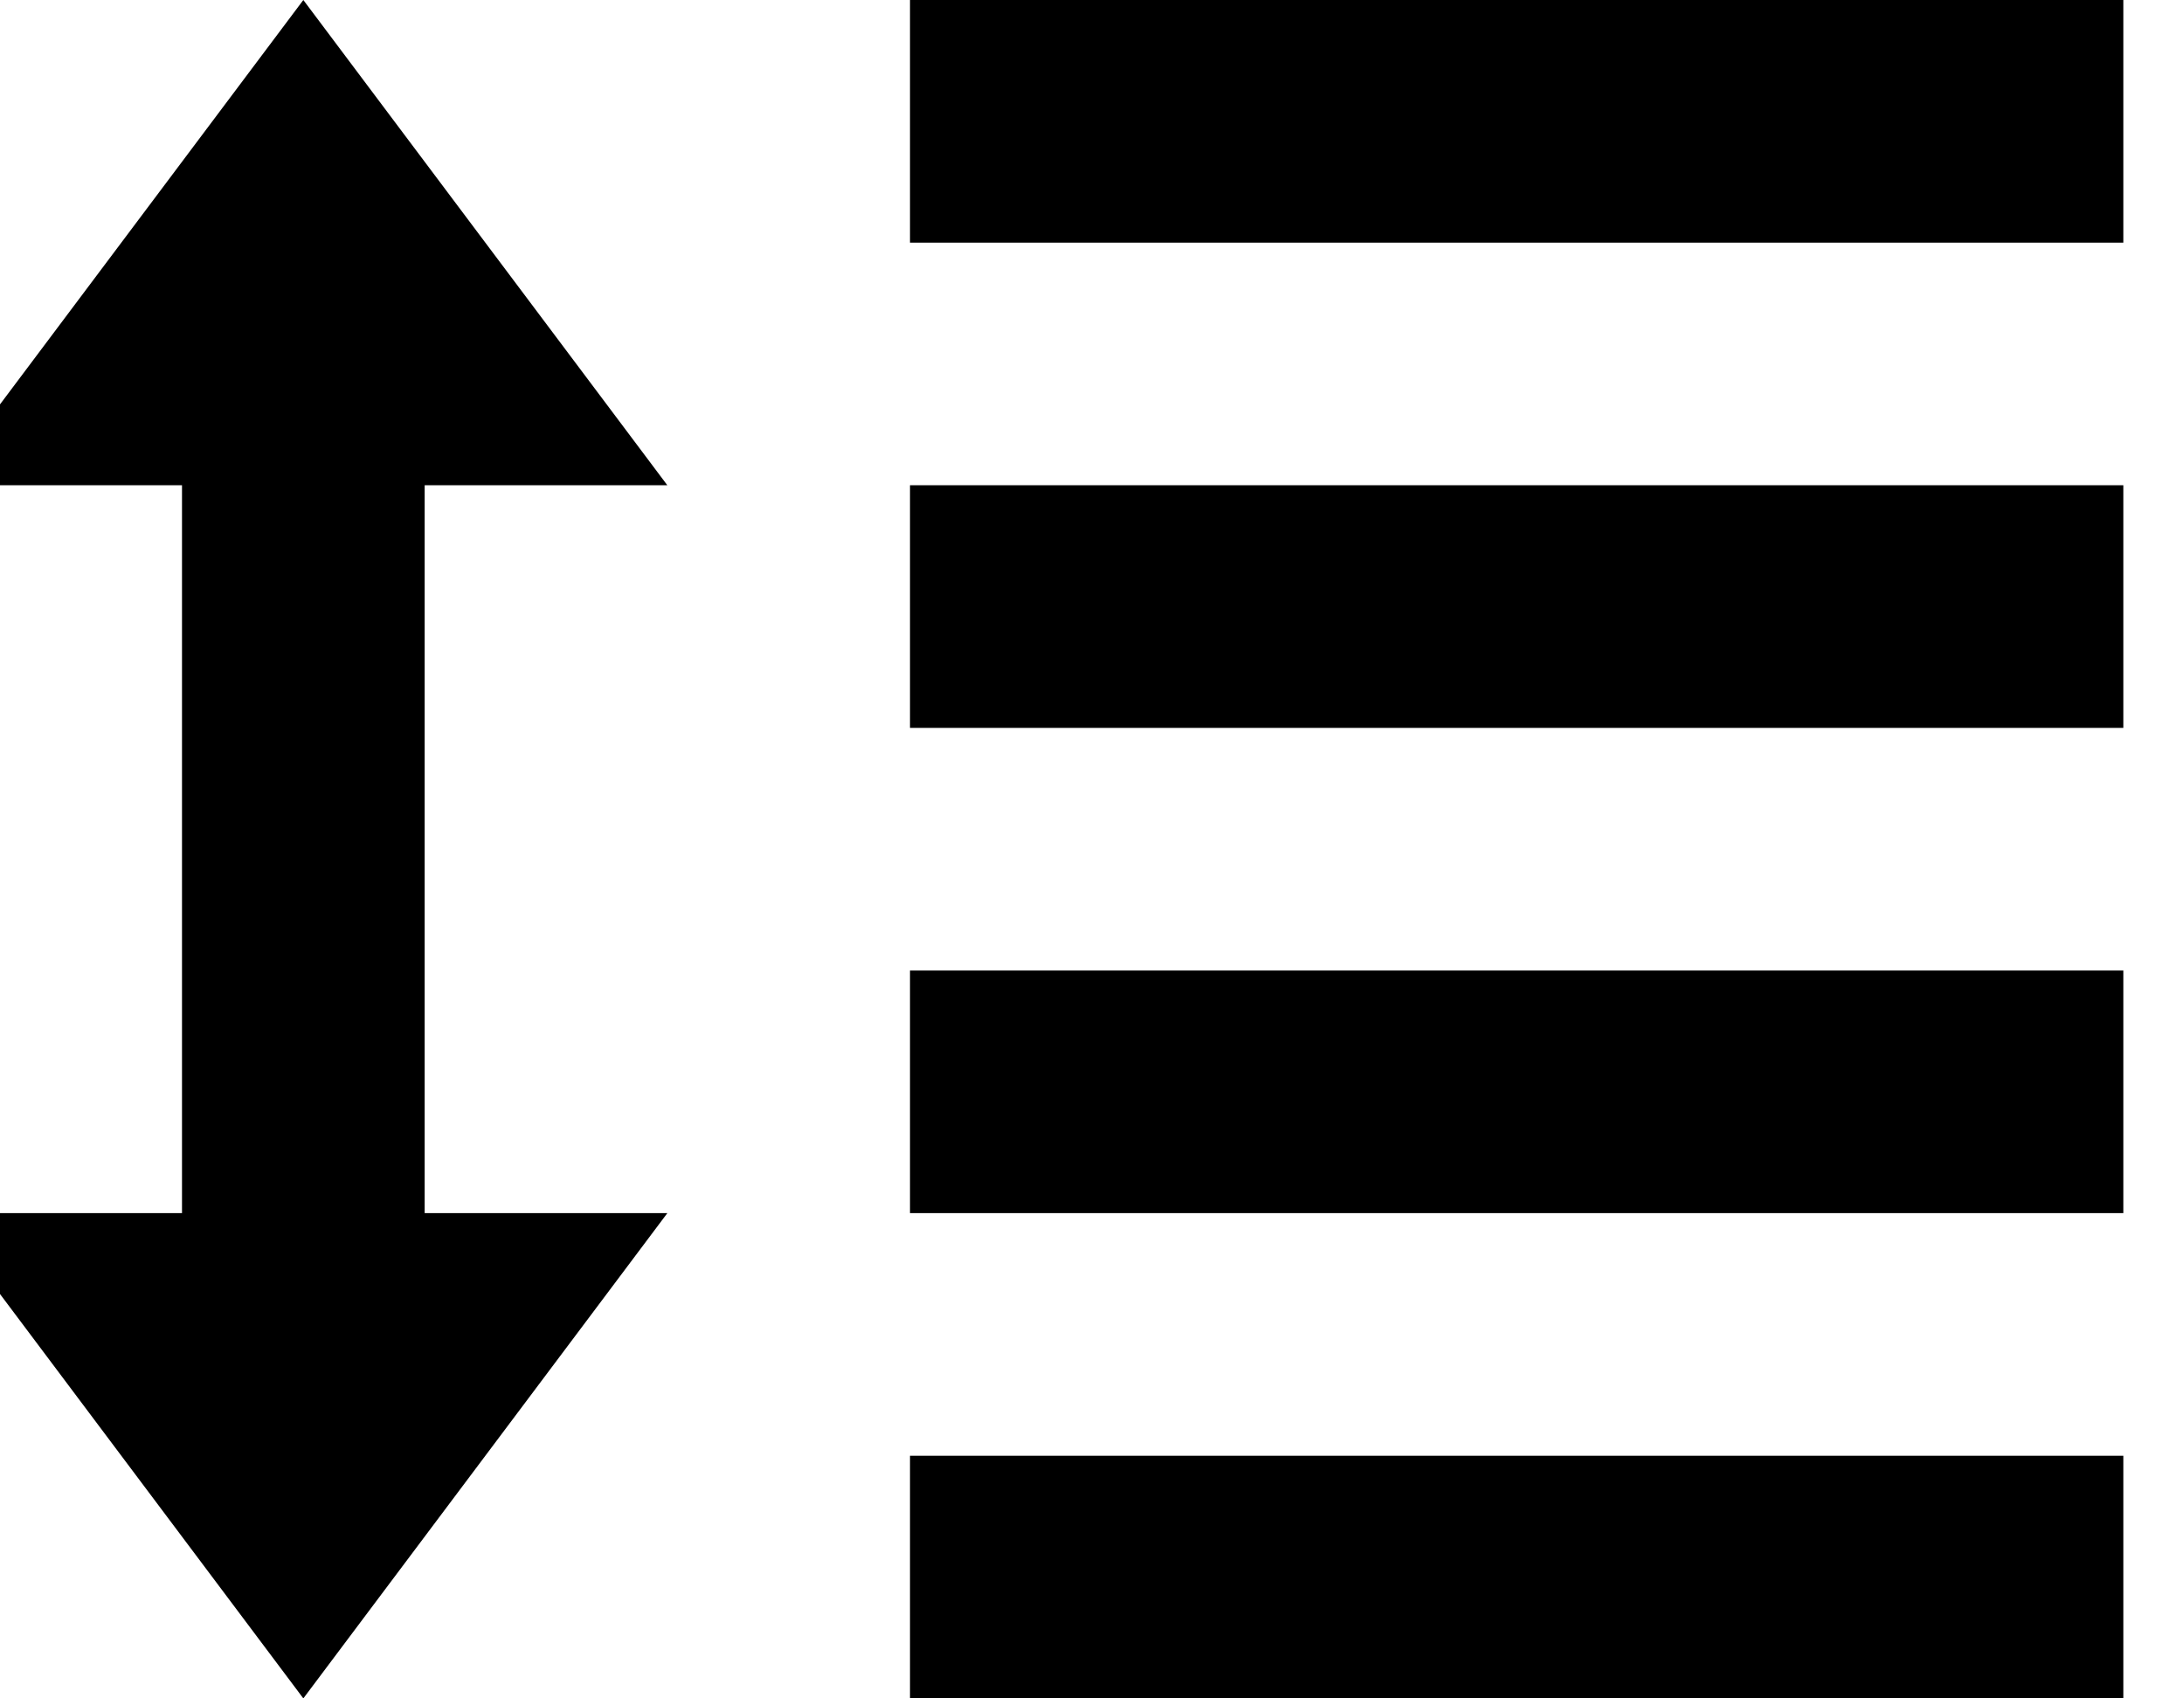<?xml version="1.0" encoding="utf-8"?>
<svg xmlns="http://www.w3.org/2000/svg"
	xmlns:xlink="http://www.w3.org/1999/xlink"
	width="18px" height="14px" viewBox="0 0 18 14">
<path fill-rule="evenodd" d="M 7.5 14C 7.5 14 7.5 12 7.5 12 7.5 12 17.5 12 17.5 12 17.5 12 17.5 14 17.5 14 17.5 14 7.5 14 7.5 14ZM 7.5 8C 7.5 8 17.5 8 17.5 8 17.5 8 17.5 10 17.5 10 17.5 10 7.5 10 7.5 10 7.5 10 7.5 8 7.5 8ZM 7.5 4C 7.5 4 17.5 4 17.5 4 17.5 4 17.5 6 17.5 6 17.5 6 7.5 6 7.5 6 7.5 6 7.5 4 7.5 4ZM 7.5 0C 7.5 0 17.5 0 17.5 0 17.5 0 17.5 2 17.5 2 17.5 2 7.5 2 7.5 2 7.5 2 7.5 0 7.5 0ZM 5.5 10C 5.5 10 2.5 14 2.5 14 2.5 14-0.5 10-0.5 10-0.5 10 1.5 10 1.5 10 1.5 10 1.5 4 1.5 4 1.5 4-0.5 4-0.5 4-0.5 4 2.5 0 2.5 0 2.5 0 5.5 4 5.5 4 5.5 4 3.5 4 3.5 4 3.5 4 3.5 10 3.5 10 3.5 10 5.5 10 5.5 10Z"/>
</svg>